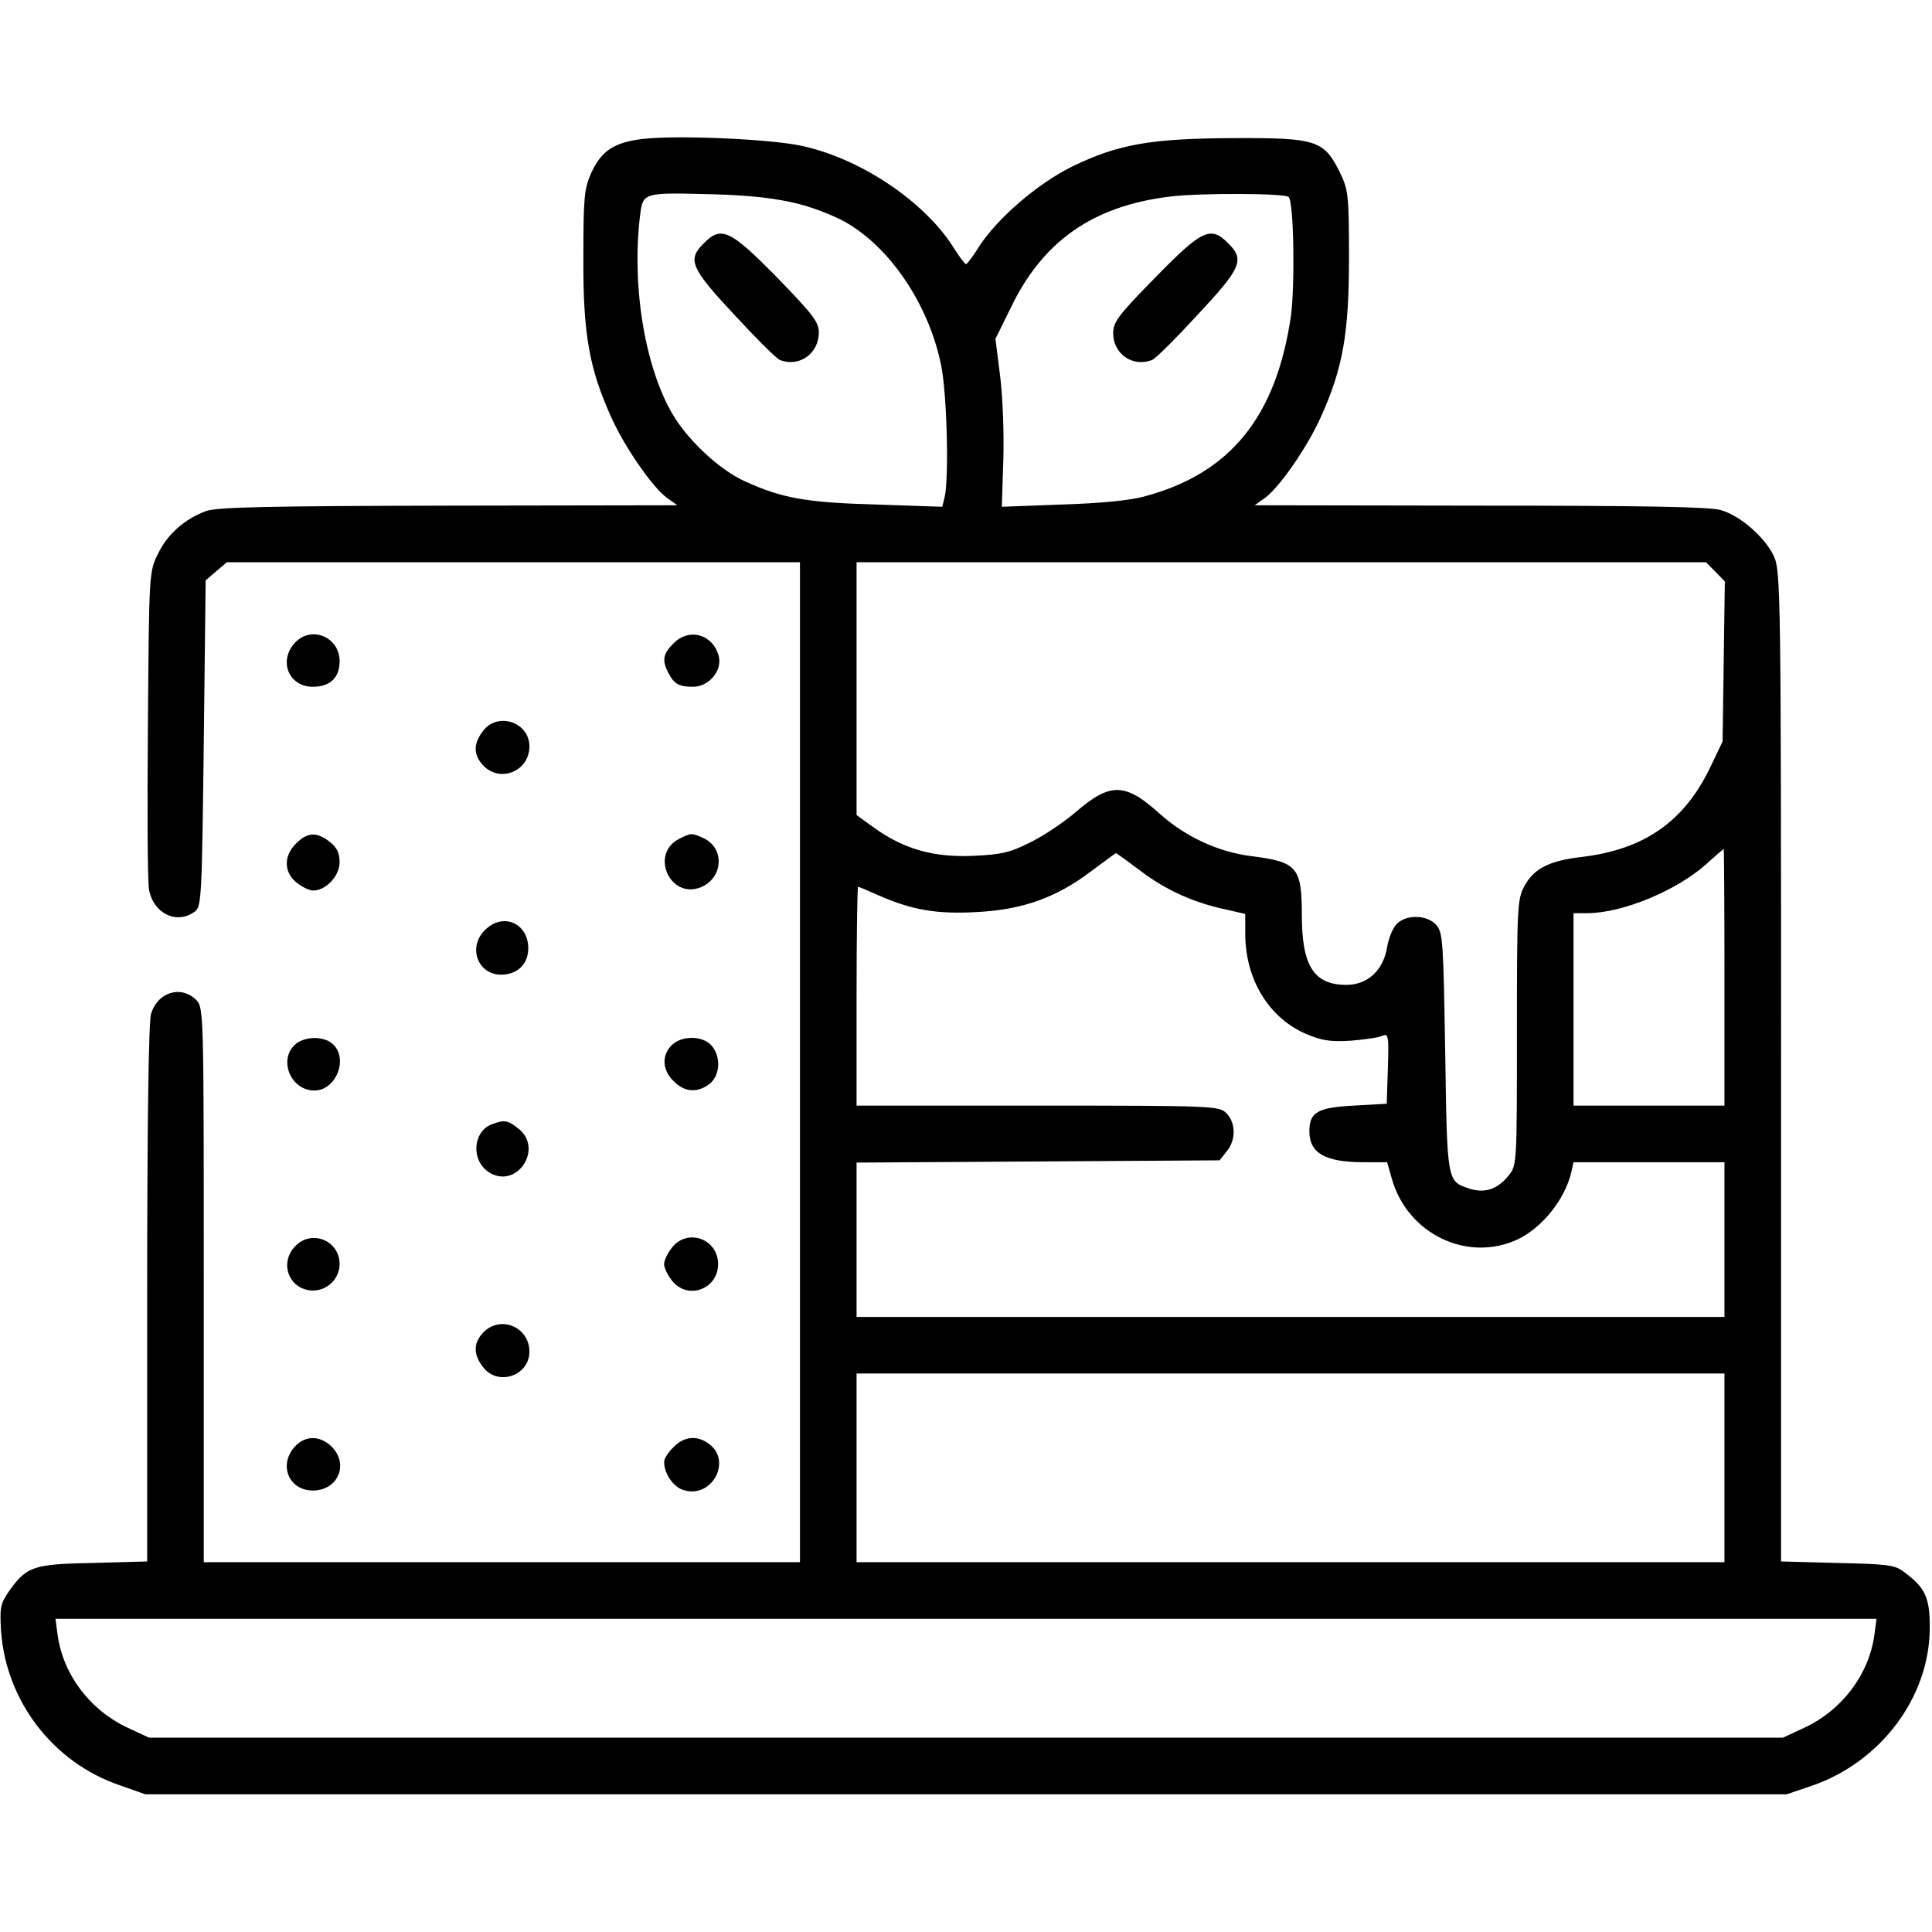 <?xml version="1.0" standalone="no"?>
<!DOCTYPE svg PUBLIC "-//W3C//DTD SVG 20010904//EN"
 "http://www.w3.org/TR/2001/REC-SVG-20010904/DTD/svg10.dtd">
<svg version="1.0" xmlns="http://www.w3.org/2000/svg"
 width="512pt" height="512pt" viewBox="0 0 512 512"
 preserveAspectRatio="xMidYMid meet">

<g transform="translate(0,512) scale(0.1,-0.1)"
fill="#000000" stroke="none">
<path d="M1705 4752 c-77 -9 -111 -31 -138 -90 -19 -42 -21 -66 -21 -227 -1
-201 16 -293 74 -421 35 -78 108 -184 147 -213 l28 -20 -605 -1 c-479 -1 -613
-4 -643 -14 -57 -21 -103 -61 -128 -113 -24 -48 -24 -51 -27 -453 -2 -222 -1
-419 3 -438 12 -63 73 -93 121 -58 18 14 19 33 24 446 l5 432 28 24 28 24 760
0 759 0 0 -1325 0 -1325 -790 0 -790 0 0 735 c0 722 0 735 -20 755 -40 40
-103 21 -120 -38 -6 -24 -10 -286 -10 -744 l0 -706 -144 -4 c-160 -3 -176 -9
-225 -79 -20 -30 -22 -42 -18 -104 14 -184 138 -346 314 -406 l68 -24 2175 0
2175 0 68 23 c181 63 309 233 311 414 1 83 -11 110 -68 152 -24 19 -45 21
-177 24 l-149 4 0 1311 c0 1253 -1 1314 -19 1353 -23 49 -88 107 -140 122 -27
9 -212 12 -637 12 l-599 1 28 20 c39 29 112 135 147 213 58 128 75 220 75 421
0 171 -2 182 -25 230 -42 83 -61 90 -280 89 -221 -1 -306 -16 -428 -75 -92
-45 -201 -139 -249 -215 -15 -24 -30 -44 -33 -44 -3 0 -18 20 -33 44 -79 125
-253 240 -410 271 -88 17 -321 27 -412 17z m410 -172 c44 -11 104 -35 133 -53
118 -71 217 -223 247 -380 15 -79 20 -301 8 -346 l-6 -24 -176 6 c-185 5 -250
17 -348 62 -62 28 -140 99 -183 165 -78 122 -117 343 -94 537 8 64 6 63 199
58 98 -3 164 -11 220 -25z m1300 18 c14 -13 17 -237 6 -316 -39 -266 -160
-416 -386 -477 -37 -11 -120 -19 -220 -22 l-160 -6 4 128 c2 70 -2 170 -9 222
l-12 95 40 81 c85 178 218 271 422 296 80 10 305 9 315 -1z m1131 -993 l25
-26 -3 -212 -3 -212 -31 -65 c-69 -146 -175 -221 -342 -241 -87 -10 -128 -31
-153 -79 -18 -32 -19 -62 -19 -386 0 -343 0 -352 -21 -378 -30 -38 -64 -49
-105 -36 -59 20 -59 15 -64 360 -5 295 -6 319 -24 339 -24 27 -79 28 -104 3
-11 -11 -22 -38 -26 -62 -10 -61 -51 -100 -108 -100 -86 0 -118 50 -118 185 0
126 -12 141 -133 156 -89 11 -176 52 -243 112 -92 83 -131 84 -222 6 -31 -27
-86 -64 -121 -81 -53 -27 -78 -33 -152 -36 -104 -5 -184 18 -262 74 l-47 34 0
335 0 335 1125 0 1126 0 25 -25z m24 -1075 l0 -340 -200 0 -200 0 0 255 0 255
36 0 c94 0 238 60 317 131 23 21 43 38 45 39 1 0 2 -153 2 -340z m-1546 281
c66 -50 141 -84 228 -102 l48 -11 0 -52 c0 -121 62 -223 161 -266 42 -18 65
-21 118 -18 36 3 74 8 84 13 16 7 18 1 15 -86 l-3 -94 -88 -5 c-96 -5 -117
-18 -117 -68 0 -58 42 -82 144 -82 l62 0 12 -42 c41 -149 203 -226 337 -161
64 32 122 105 139 176 l6 27 200 0 200 0 0 -205 0 -205 -1150 0 -1150 0 0 205
0 204 481 3 481 3 19 24 c25 30 24 76 -1 101 -19 19 -33 20 -500 20 l-480 0 0
290 c0 160 2 290 4 290 2 0 28 -11 57 -24 88 -38 152 -49 258 -43 120 6 210
38 301 107 36 26 66 49 67 49 1 1 31 -21 67 -48z m1546 -1581 l0 -250 -1150 0
-1150 0 0 250 0 250 1150 0 1150 0 0 -250z m397 -445 c-15 -103 -85 -197 -186
-244 l-56 -26 -2165 0 -2165 0 -56 26 c-101 47 -171 141 -186 244 l-6 45 2413
0 2413 0 -6 -45z"/>
<path d="M1865 4475 c-44 -43 -35 -65 81 -189 58 -63 112 -117 121 -120 51
-20 103 17 103 73 0 28 -16 48 -112 147 -124 126 -147 136 -193 89z"/>
<path d="M3063 4386 c-99 -101 -113 -119 -113 -149 0 -55 52 -91 103 -71 9 3
63 57 121 120 116 124 125 146 81 189 -46 47 -69 37 -192 -89z"/>
<path d="M782 3417 c-45 -48 -17 -117 47 -117 46 0 71 24 71 68 0 64 -75 95
-118 49z"/>
<path d="M1785 3415 c-28 -27 -31 -45 -14 -78 16 -30 28 -37 66 -37 41 0 77
42 68 80 -14 58 -78 78 -120 35z"/>
<path d="M1281 3184 c-27 -34 -27 -64 -1 -92 45 -48 123 -16 123 50 0 64 -83
92 -122 42z"/>
<path d="M785 2885 c-34 -33 -33 -77 1 -104 15 -12 34 -21 44 -21 34 0 70 39
70 75 0 24 -7 39 -26 54 -35 27 -59 26 -89 -4z"/>
<path d="M1800 2897 c-79 -40 -24 -162 58 -128 59 25 63 104 6 130 -31 14 -33
14 -64 -2z"/>
<path d="M1285 2655 c-46 -45 -19 -118 43 -118 43 0 72 28 72 70 0 67 -68 96
-115 48z"/>
<path d="M780 2350 c-42 -42 -8 -120 53 -120 58 0 91 85 49 123 -25 23 -78 21
-102 -3z"/>
<path d="M1780 2350 c-27 -27 -25 -66 5 -95 29 -30 64 -32 96 -7 28 23 30 73
4 102 -24 26 -79 26 -105 0z"/>
<path d="M1302 2140 c-49 -20 -54 -95 -7 -126 73 -48 147 61 79 115 -29 23
-38 24 -72 11z"/>
<path d="M782 1817 c-44 -46 -14 -117 48 -117 38 0 70 32 70 70 0 63 -75 93
-118 47z"/>
<path d="M1781 1814 c-12 -15 -21 -34 -21 -44 0 -10 9 -29 21 -44 41 -52 122
-23 122 44 0 67 -81 96 -122 44z"/>
<path d="M1280 1588 c-26 -28 -26 -58 1 -92 39 -50 122 -22 122 42 0 66 -78
98 -123 50z"/>
<path d="M782 1287 c-45 -48 -17 -117 47 -117 68 0 97 72 48 118 -30 28 -68
28 -95 -1z"/>
<path d="M1785 1285 c-14 -13 -25 -31 -25 -39 0 -30 23 -65 49 -74 76 -27 134
77 68 123 -31 22 -65 18 -92 -10z"/>
</g>
</svg>
